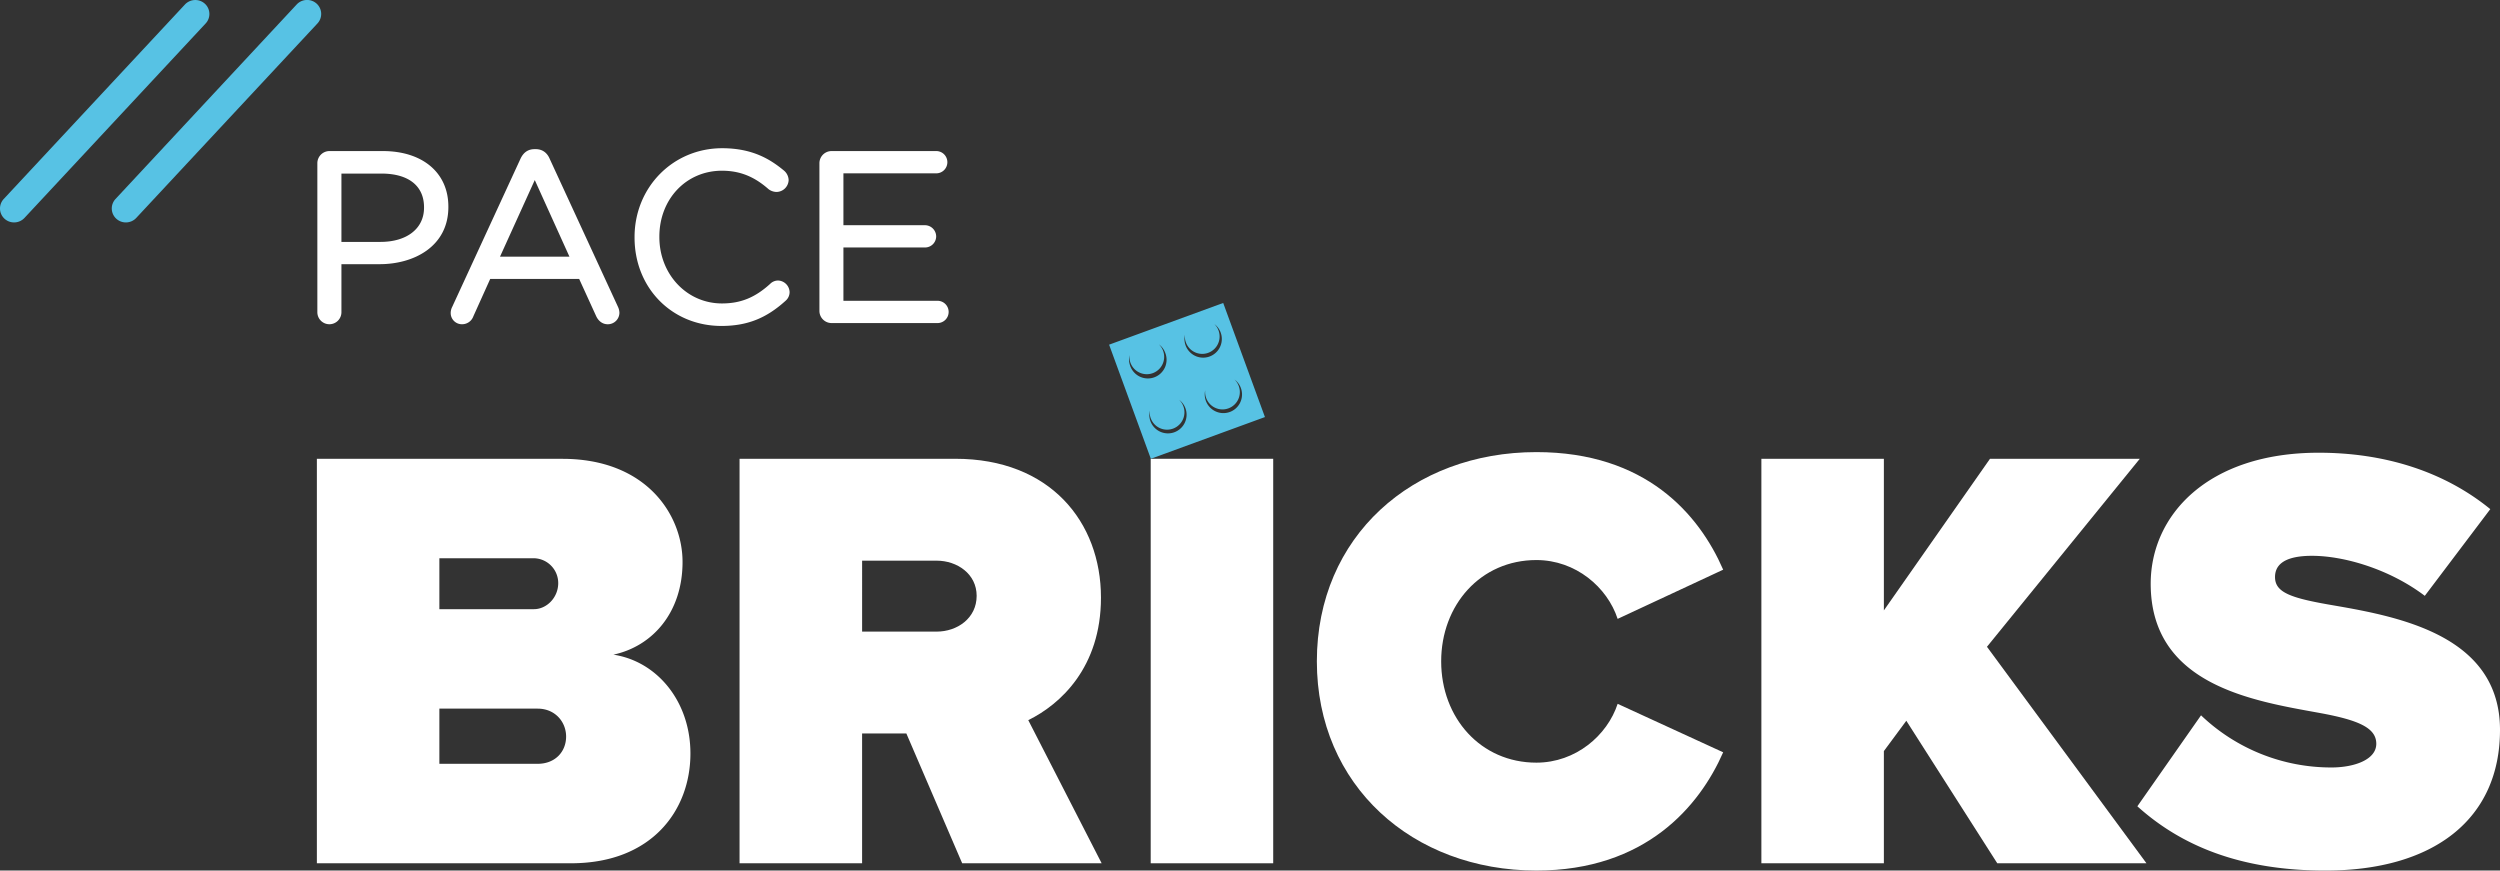 <svg xmlns="http://www.w3.org/2000/svg" viewBox="0 0 1509.6 525.67"><rect x="0" y="0" width="1509.6" height="525.67" fill="#333333" stroke="none"/><defs><style>.cls-1{fill:#fff;}.cls-2{fill:#57c2e4;}</style></defs><title>PACE-Bricks_Font_DarkBackground</title><g id="Ebene_2" data-name="Ebene 2"><g id="Ebene_2-2" data-name="Ebene 2"><path class="cls-1" d="M231.19,91.22H198.83a7.35,7.35,0,0,0-7.2,7.3v90a7.27,7.27,0,1,0,14.54,0v-29H229.3c20.63,0,41.44-10.67,41.44-34.51v-.29C270.74,104.37,255.22,91.22,231.19,91.22Zm-1.46,54.85H206.17V104.81h24.15c16.35,0,25.73,7.42,25.73,20.34v.29C256.05,138,245.72,146.07,229.73,146.07Z"/><path class="cls-1" d="M332,96.06c-1.62-3.92-4.57-6-8.54-6h-.58c-4,0-6.82,1.94-8.65,5.93l-41.19,89.36a8.06,8.06,0,0,0-.89,3.72,6.76,6.76,0,0,0,6.76,6.72,7.21,7.21,0,0,0,6.92-4.79L296,168.45h53.73l10.17,22.26c1.43,3.23,4,5.09,7.07,5.09a7,7,0,0,0,7.06-7,9,9,0,0,0-.86-3.49ZM343.86,155H301.92l21-46.27Z"/><path class="cls-1" d="M469.74,169.39a6.72,6.72,0,0,0-4.67,2c-9.12,8.3-17.84,11.84-29.14,11.84-21.19,0-37.78-17.6-37.78-40.07v-.29c0-22.68,16.24-39.78,37.78-39.78,10.73,0,19.41,3.44,28.14,11.13l.17.13a8.26,8.26,0,0,0,4.63,1.56,7.44,7.44,0,0,0,7.34-7.16,7.84,7.84,0,0,0-2.88-5.8c-8.07-6.65-18.81-13.45-37.26-13.45-29.67,0-52.9,23.57-52.9,53.66v.29c0,30.42,22.55,53.37,52.47,53.37,15.38,0,27-4.55,38.72-15.2a6.92,6.92,0,0,0,2.43-5.2A7.22,7.22,0,0,0,469.74,169.39Z"/><path class="cls-1" d="M565.79,181.63h-56.5V149.44h49.25a6.74,6.74,0,0,0,6.76-6.72,6.84,6.84,0,0,0-6.76-6.73H509.29V104.67h55.78a6.73,6.73,0,1,0,0-13.45H502a7.35,7.35,0,0,0-7.2,7.3v89.26a7.35,7.35,0,0,0,7.2,7.3h63.84a6.73,6.73,0,1,0,0-13.45Z"/><path class="cls-1" d="M370.4,395.31c23.8-5.13,41.75-25.63,41.75-56,0-28.56-22-62.25-72.51-62.25H191.34V521.28H344.77c49.07,0,72.14-32.23,72.14-66.28C416.91,423.51,396.77,399.34,370.4,395.31ZM265.31,337.09h57.12a15,15,0,0,1,14.65,15c0,8.79-7,15.75-14.65,15.75H265.31Zm59.32,124.13H265.31V427.9h59.32c10.62,0,17.21,8.06,17.21,16.85C341.84,453.9,335.25,461.22,324.63,461.22Z"/><path class="cls-1" d="M664.81,360.89c0-45.77-30.76-83.86-87.88-83.86H446.57V521.28h74V442.91h26.73L581,521.28h84.22l-44.31-86.42C640.28,425.34,664.81,403,664.81,360.89Zm-99.23,20.5h-45V338.55h45c12.45,0,24.16,8.06,24.16,21.24C589.74,373.34,578,381.39,565.58,381.39Z"/><rect class="cls-1" x="694.84" y="277.03" width="73.97" height="244.25"/><path class="cls-1" d="M927.73,338.18c23.81,0,42.85,16.48,49.07,35.52L1040.52,344c-14.65-33.69-46.87-71-112.79-71-74.7,0-132.56,50.9-132.56,126.34,0,75.07,57.86,126.33,132.56,126.33,65.92,0,98.51-38.81,112.79-71.4L976.8,425c-6.22,19-25.26,35.52-49.07,35.52-33.69,0-57.49-27.1-57.49-61.15S894,338.18,927.73,338.18Z"/><polygon class="cls-1" points="1292.09 277.03 1201.64 277.03 1137.56 368.58 1137.56 277.03 1063.59 277.03 1063.59 521.28 1137.56 521.28 1137.56 453.53 1151.11 435.22 1206.03 521.28 1296.12 521.28 1199.81 390.55 1292.09 277.03"/><path class="cls-1" d="M1409.63,365.65c-26-4.4-35.88-7.69-35.88-17.21,0-6.23,4-12.82,22.33-12.82,19.41,0,46.87,8.06,68.11,24.17l39.55-52.36c-27.83-22.71-63.71-34.06-103.63-34.06-67,0-101.43,37.72-101.43,79.1,0,61.15,61.52,70.67,101.8,78,24.17,4.4,34.42,9.16,34.42,18.68s-13.18,14.28-27.1,14.28a113.81,113.81,0,0,1-78.73-31.49l-38.45,54.93c26,23.43,61.52,38.81,113.52,38.81,65.55,0,105.46-31.12,105.46-84.95C1509.6,384.32,1449.91,372.61,1409.63,365.65Z"/><path class="cls-2" d="M126.43,8.1a8.37,8.37,0,0,0-2.75-5.88h0a8.6,8.6,0,0,0-12,.49L2.26,120.15a8.41,8.41,0,0,0,.49,11.95,8.59,8.59,0,0,0,12-.48L124.17,14.18A8.36,8.36,0,0,0,126.43,8.1Z"/><path class="cls-2" d="M179.14,2.71,69.76,120.15a8.39,8.39,0,0,0,.49,11.95,8.58,8.58,0,0,0,12-.48L191.67,14.18a8.42,8.42,0,0,0-.49-12A8.61,8.61,0,0,0,179.14,2.71Z"/><path class="cls-2" d="M738.62,182.94l-68.9,25.19,25.2,68.9,68.9-25.19Zm-56.19,37.89a11.19,11.19,0,0,1-.38-6.41,10.49,10.49,0,1,0,17.74-6.48,11.14,11.14,0,0,1,3.84,5.14,11.29,11.29,0,1,1-21.2,7.75ZM709.15,261a11.26,11.26,0,0,1-14.86-13.13A10.49,10.49,0,1,0,712,241.41,11.27,11.27,0,0,1,709.15,261Zm6.76-52.44a11.19,11.19,0,0,1-.39-6.41,10.49,10.49,0,1,0,20.28-2.58,10.2,10.2,0,0,0-2.54-3.9,11.14,11.14,0,0,1,3.84,5.14,11.28,11.28,0,1,1-21.19,7.75Zm26.71,40.2a11.27,11.27,0,0,1-14.86-13.13A10.48,10.48,0,1,0,748,233.08a10.53,10.53,0,0,0-2.53-3.91,11.28,11.28,0,0,1-2.89,19.62Z"/></g></g></svg>